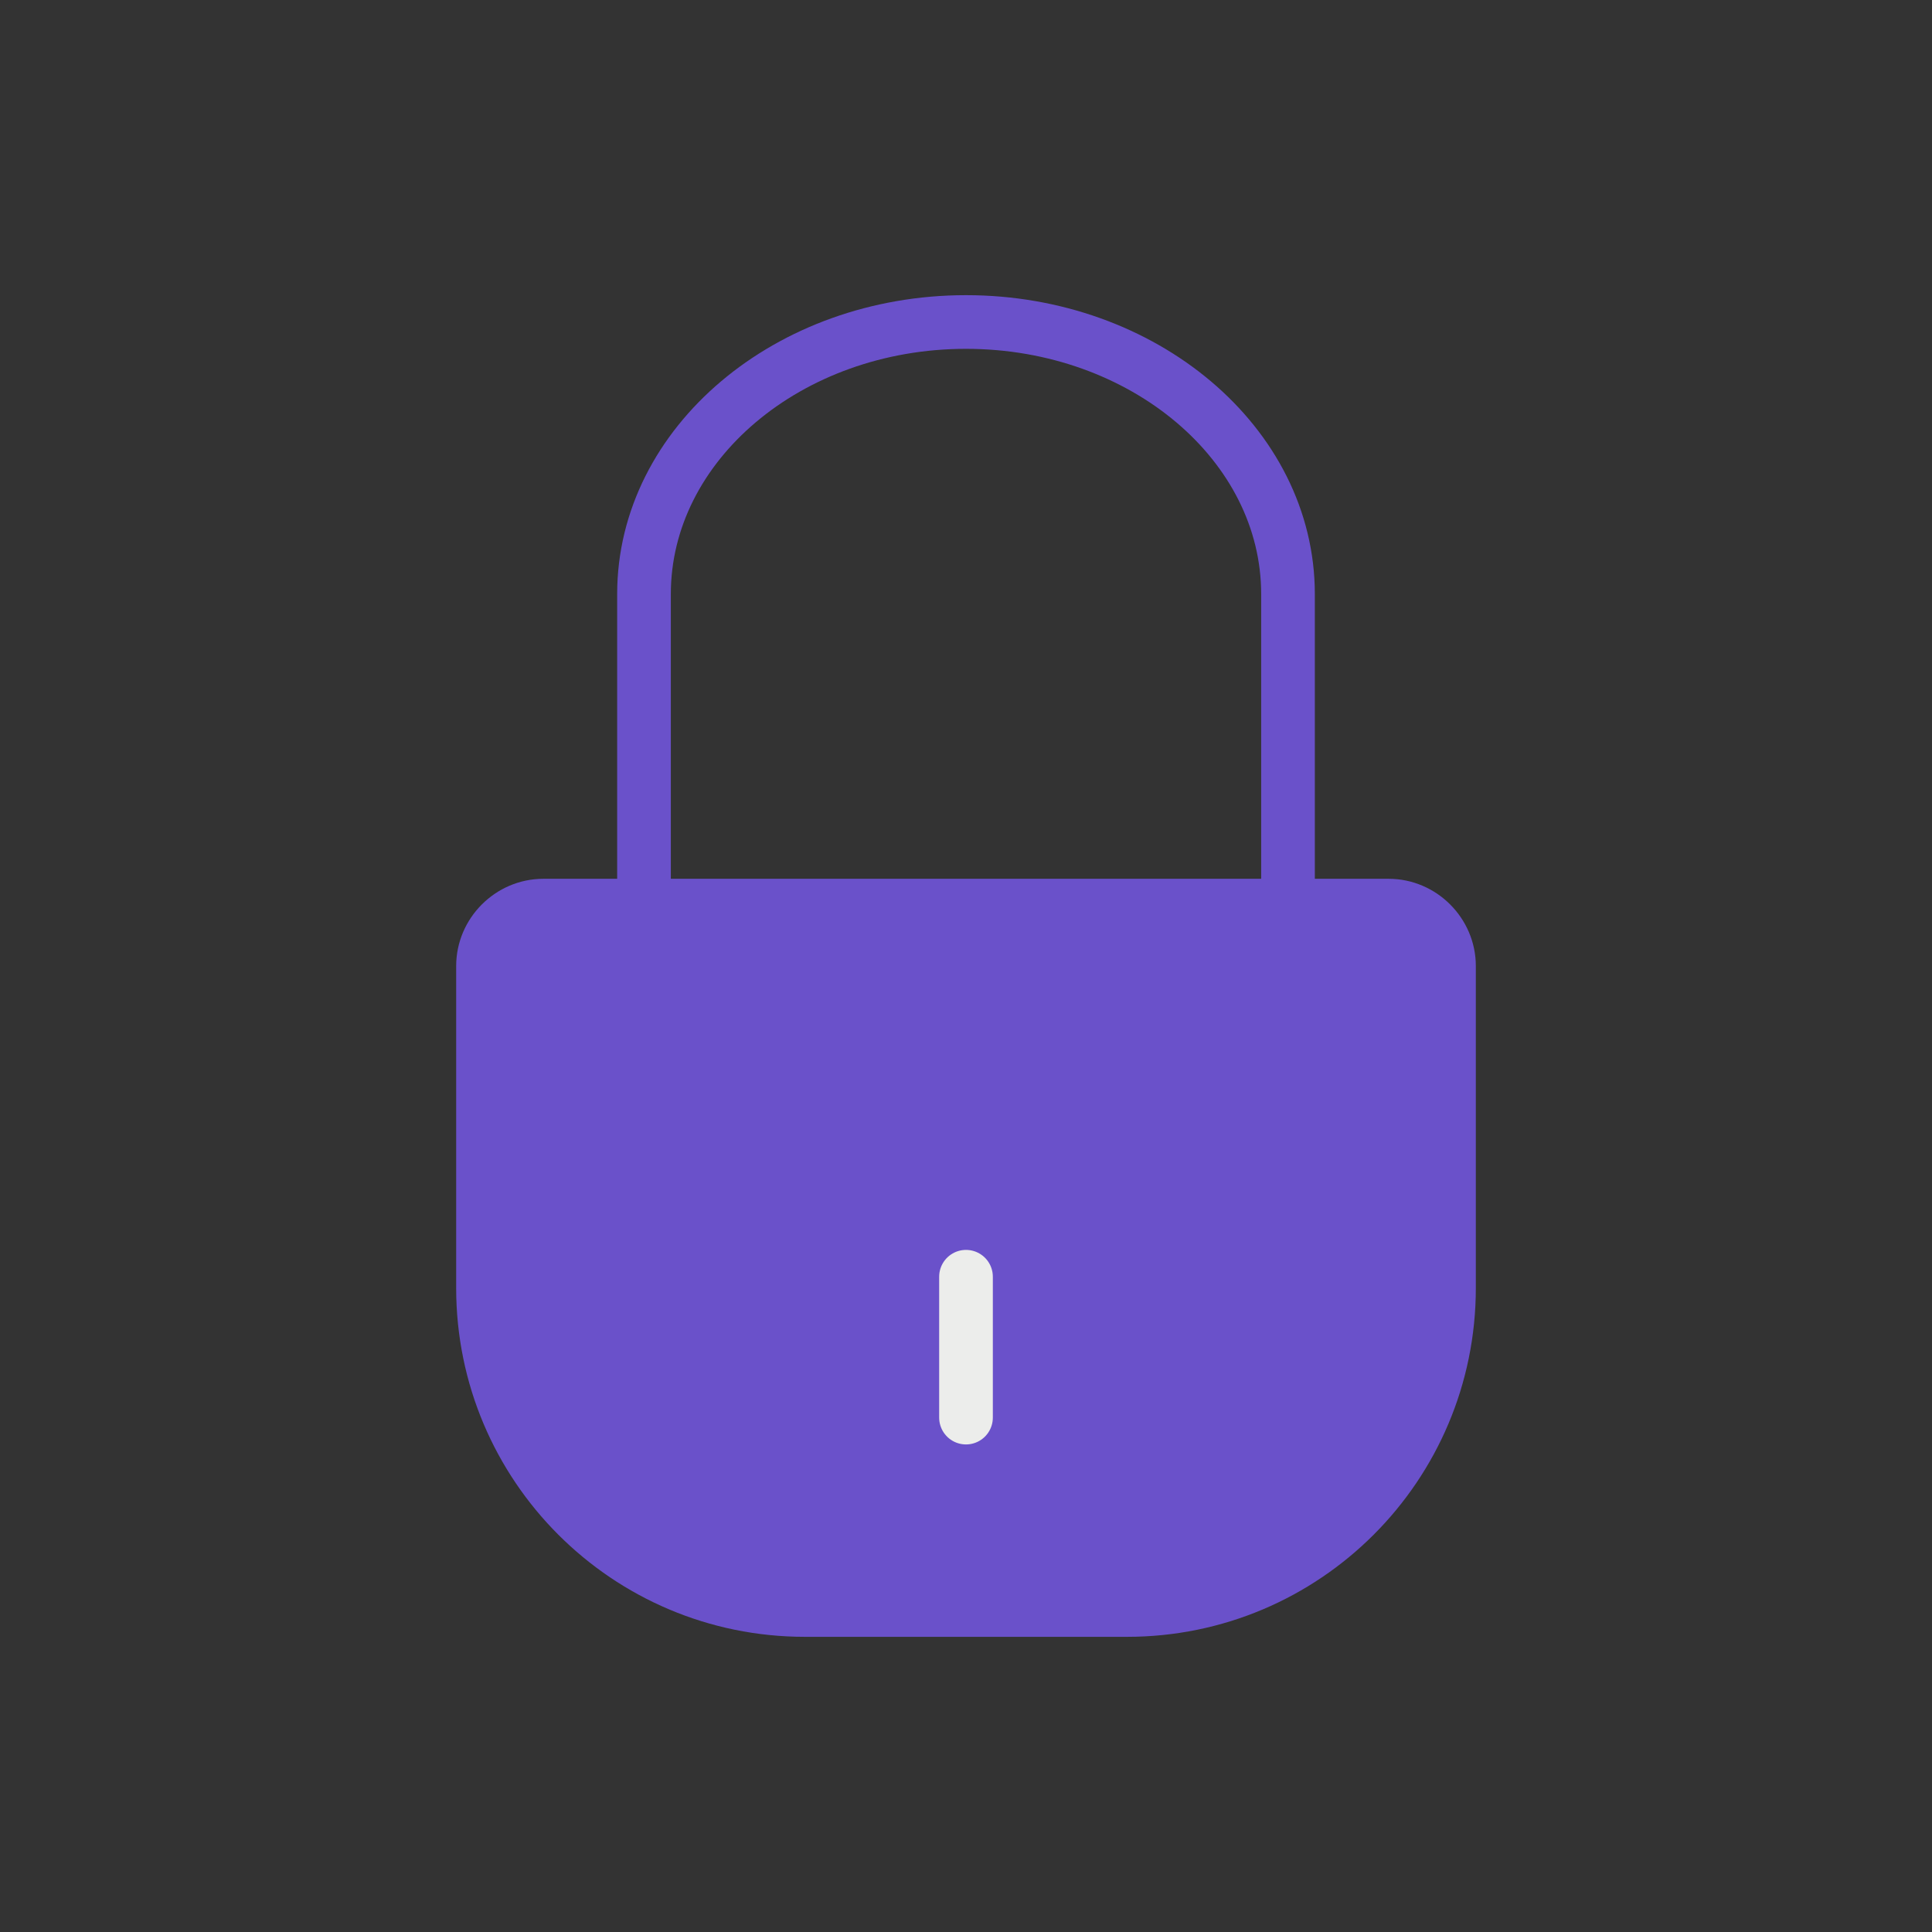 <svg width="36" height="36" viewBox="0 0 36 36" fill="none" xmlns="http://www.w3.org/2000/svg">
<rect x="0" y="0" width="36" height="36" fill="#333333" stroke="none"/>
<path d="M10.125 16.875H25.875C26.49 16.875 27 17.385 27 18V24C27 27.315 24.315 30 21 30H15C11.685 30 9 27.315 9 24V18C9 17.385 9.51 16.875 10.125 16.875Z" fill="#6A51CA" stroke="#6A51CA" stroke-linecap="round" stroke-linejoin="round"/>
<path d="M12 16.5L12 11.069C12 8.274 14.694 6 18 6C21.306 6 24 8.274 24 11.069V16.5" stroke="#6A51CA" stroke-linecap="round" stroke-linejoin="round"/>
<path d="M18 23.79V26.415" stroke="#ECEDEB" stroke-linecap="round" stroke-linejoin="round"/>
</svg>
